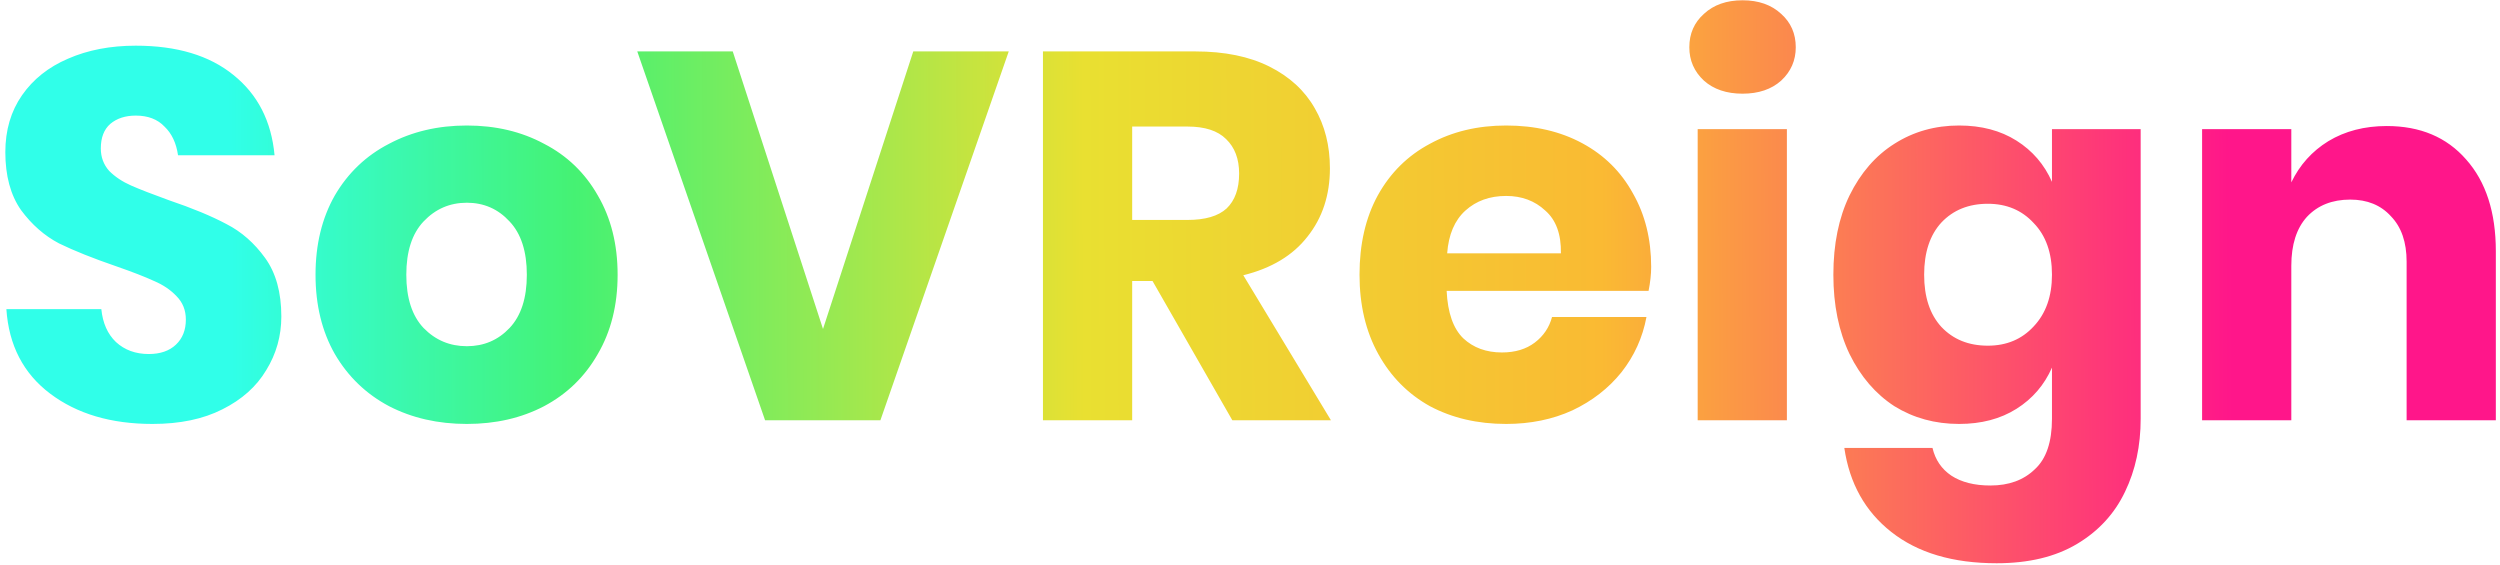 <svg width="345" height="78" viewBox="0 0 345 78" fill="none" xmlns="http://www.w3.org/2000/svg">
<path d="M38.824 43.672C38.824 46.36 38.128 48.832 36.736 51.088C35.392 53.344 33.376 55.144 30.688 56.488C28.048 57.832 24.832 58.504 21.04 58.504C15.328 58.504 10.624 57.112 6.928 54.328C3.232 51.544 1.216 47.656 0.88 42.664H13.984C14.176 44.584 14.848 46.096 16 47.2C17.2 48.304 18.712 48.856 20.536 48.856C22.12 48.856 23.368 48.424 24.28 47.56C25.192 46.696 25.648 45.544 25.648 44.104C25.648 42.808 25.216 41.728 24.352 40.864C23.536 40 22.504 39.304 21.256 38.776C20.008 38.2 18.28 37.528 16.072 36.76C12.856 35.656 10.216 34.6 8.152 33.592C6.136 32.536 4.384 31 2.896 28.984C1.456 26.92 0.736 24.256 0.736 20.992C0.736 17.968 1.504 15.352 3.04 13.144C4.576 10.936 6.688 9.256 9.376 8.104C12.112 6.904 15.232 6.304 18.736 6.304C24.4 6.304 28.888 7.648 32.2 10.336C35.56 13.024 37.456 16.72 37.888 21.424H24.568C24.328 19.744 23.704 18.424 22.696 17.464C21.736 16.456 20.416 15.952 18.736 15.952C17.296 15.952 16.12 16.336 15.208 17.104C14.344 17.872 13.912 19 13.912 20.488C13.912 21.688 14.296 22.72 15.064 23.584C15.88 24.4 16.888 25.072 18.088 25.6C19.288 26.128 21.016 26.8 23.272 27.616C26.536 28.72 29.2 29.824 31.264 30.928C33.328 31.984 35.104 33.544 36.592 35.608C38.08 37.672 38.824 40.36 38.824 43.672ZM64.423 17.32C68.407 17.32 71.959 18.16 75.079 19.84C78.247 21.472 80.719 23.848 82.495 26.968C84.319 30.088 85.231 33.736 85.231 37.912C85.231 42.088 84.319 45.736 82.495 48.856C80.719 51.976 78.247 54.376 75.079 56.056C71.959 57.688 68.407 58.504 64.423 58.504C60.439 58.504 56.863 57.688 53.695 56.056C50.527 54.376 48.031 51.976 46.207 48.856C44.431 45.736 43.543 42.088 43.543 37.912C43.543 33.736 44.431 30.088 46.207 26.968C48.031 23.848 50.527 21.472 53.695 19.84C56.863 18.16 60.439 17.32 64.423 17.32ZM64.423 27.976C62.071 27.976 60.079 28.84 58.447 30.568C56.863 32.248 56.071 34.696 56.071 37.912C56.071 41.128 56.863 43.576 58.447 45.256C60.079 46.936 62.071 47.776 64.423 47.776C66.775 47.776 68.743 46.936 70.327 45.256C71.911 43.576 72.703 41.128 72.703 37.912C72.703 34.696 71.911 32.248 70.327 30.568C68.743 28.84 66.775 27.976 64.423 27.976ZM101.119 7.096L113.575 45.4L126.031 7.096H139.207L121.495 58H105.583L87.943 7.096H101.119ZM170.064 58L159.048 38.776H156.24V58H143.928V7.096H164.952C168.984 7.096 172.392 7.792 175.176 9.184C177.96 10.576 180.048 12.496 181.44 14.944C182.832 17.344 183.528 20.104 183.528 23.224C183.528 26.92 182.496 30.064 180.432 32.656C178.416 35.248 175.464 37.024 171.576 37.984L183.672 58H170.064ZM156.24 30.352H163.872C166.32 30.352 168.12 29.824 169.272 28.768C170.424 27.664 171 26.056 171 23.944C171 21.928 170.4 20.344 169.2 19.192C168.048 18.04 166.272 17.464 163.872 17.464H156.24V30.352ZM227.861 36.832C227.861 37.84 227.741 38.944 227.501 40.144H199.637C199.781 43.168 200.549 45.352 201.941 46.696C203.333 47.992 205.109 48.64 207.269 48.64C209.093 48.64 210.605 48.184 211.805 47.272C213.005 46.36 213.797 45.184 214.181 43.744H227.213C226.685 46.576 225.533 49.12 223.757 51.376C221.981 53.584 219.725 55.336 216.989 56.632C214.253 57.88 211.205 58.504 207.845 58.504C203.909 58.504 200.405 57.688 197.333 56.056C194.309 54.376 191.933 51.976 190.205 48.856C188.477 45.736 187.613 42.088 187.613 37.912C187.613 33.688 188.453 30.04 190.133 26.968C191.861 23.848 194.261 21.472 197.333 19.84C200.405 18.16 203.909 17.32 207.845 17.32C211.829 17.32 215.333 18.136 218.357 19.768C221.381 21.4 223.709 23.704 225.341 26.68C227.021 29.608 227.861 32.992 227.861 36.832ZM215.405 34.96C215.453 32.32 214.733 30.352 213.245 29.056C211.805 27.712 210.005 27.04 207.845 27.04C205.589 27.04 203.717 27.712 202.229 29.056C200.741 30.4 199.901 32.368 199.709 34.96H215.405ZM233.127 6.52C233.127 4.648 233.799 3.112 235.143 1.912C236.487 0.664 238.263 0.04 240.471 0.04C242.679 0.04 244.455 0.664 245.799 1.912C247.143 3.112 247.815 4.648 247.815 6.52C247.815 8.344 247.143 9.88 245.799 11.128C244.455 12.328 242.679 12.928 240.471 12.928C238.263 12.928 236.487 12.328 235.143 11.128C233.799 9.88 233.127 8.344 233.127 6.52ZM246.591 17.824V58H234.279V17.824H246.591ZM270.356 17.32C273.428 17.32 276.068 18.016 278.276 19.408C280.484 20.8 282.116 22.696 283.172 25.096V17.824H295.412V57.784C295.412 61.528 294.692 64.888 293.252 67.864C291.812 70.888 289.604 73.288 286.628 75.064C283.652 76.84 279.956 77.728 275.54 77.728C269.492 77.728 264.644 76.288 260.996 73.408C257.396 70.576 255.236 66.712 254.516 61.816H266.684C267.068 63.448 267.932 64.72 269.276 65.632C270.668 66.544 272.468 67 274.676 67C277.22 67 279.26 66.256 280.796 64.768C282.38 63.328 283.172 61 283.172 57.784V50.728C282.116 53.128 280.484 55.024 278.276 56.416C276.068 57.808 273.428 58.504 270.356 58.504C267.044 58.504 264.068 57.688 261.428 56.056C258.836 54.376 256.772 51.976 255.236 48.856C253.748 45.736 253.004 42.088 253.004 37.912C253.004 33.688 253.748 30.04 255.236 26.968C256.772 23.848 258.836 21.472 261.428 19.84C264.068 18.16 267.044 17.32 270.356 17.32ZM274.316 28.12C271.676 28.12 269.54 28.984 267.908 30.712C266.324 32.44 265.532 34.84 265.532 37.912C265.532 40.984 266.324 43.384 267.908 45.112C269.54 46.84 271.676 47.704 274.316 47.704C276.908 47.704 279.02 46.816 280.652 45.04C282.332 43.264 283.172 40.888 283.172 37.912C283.172 34.888 282.332 32.512 280.652 30.784C279.02 29.008 276.908 28.12 274.316 28.12ZM329.377 17.392C333.985 17.392 337.633 18.928 340.321 22C343.057 25.072 344.425 29.296 344.425 34.672V58H332.113V36.112C332.113 33.424 331.393 31.336 329.953 29.848C328.561 28.312 326.689 27.544 324.337 27.544C321.841 27.544 319.849 28.336 318.361 29.92C316.921 31.504 316.201 33.76 316.201 36.688V58H303.889V17.824H316.201V25.168C317.353 22.768 319.057 20.872 321.313 19.48C323.617 18.088 326.305 17.392 329.377 17.392Z" fill="url(#paint0_linear)"/>
<defs>
<linearGradient id="paint0_linear" x1="308.063" y1="31.33" x2="31.507" y2="32.055" gradientUnits="userSpaceOnUse">
<stop stop-color="#FF168A"/>
<stop offset="0.315" stop-color="#FABA33"/>
<stop offset="0.573" stop-color="#E9E031"/>
<stop offset="0.827" stop-color="#45F273"/>
<stop offset="1" stop-color="#30FFE9"/>
</linearGradient>
</defs>
</svg>
